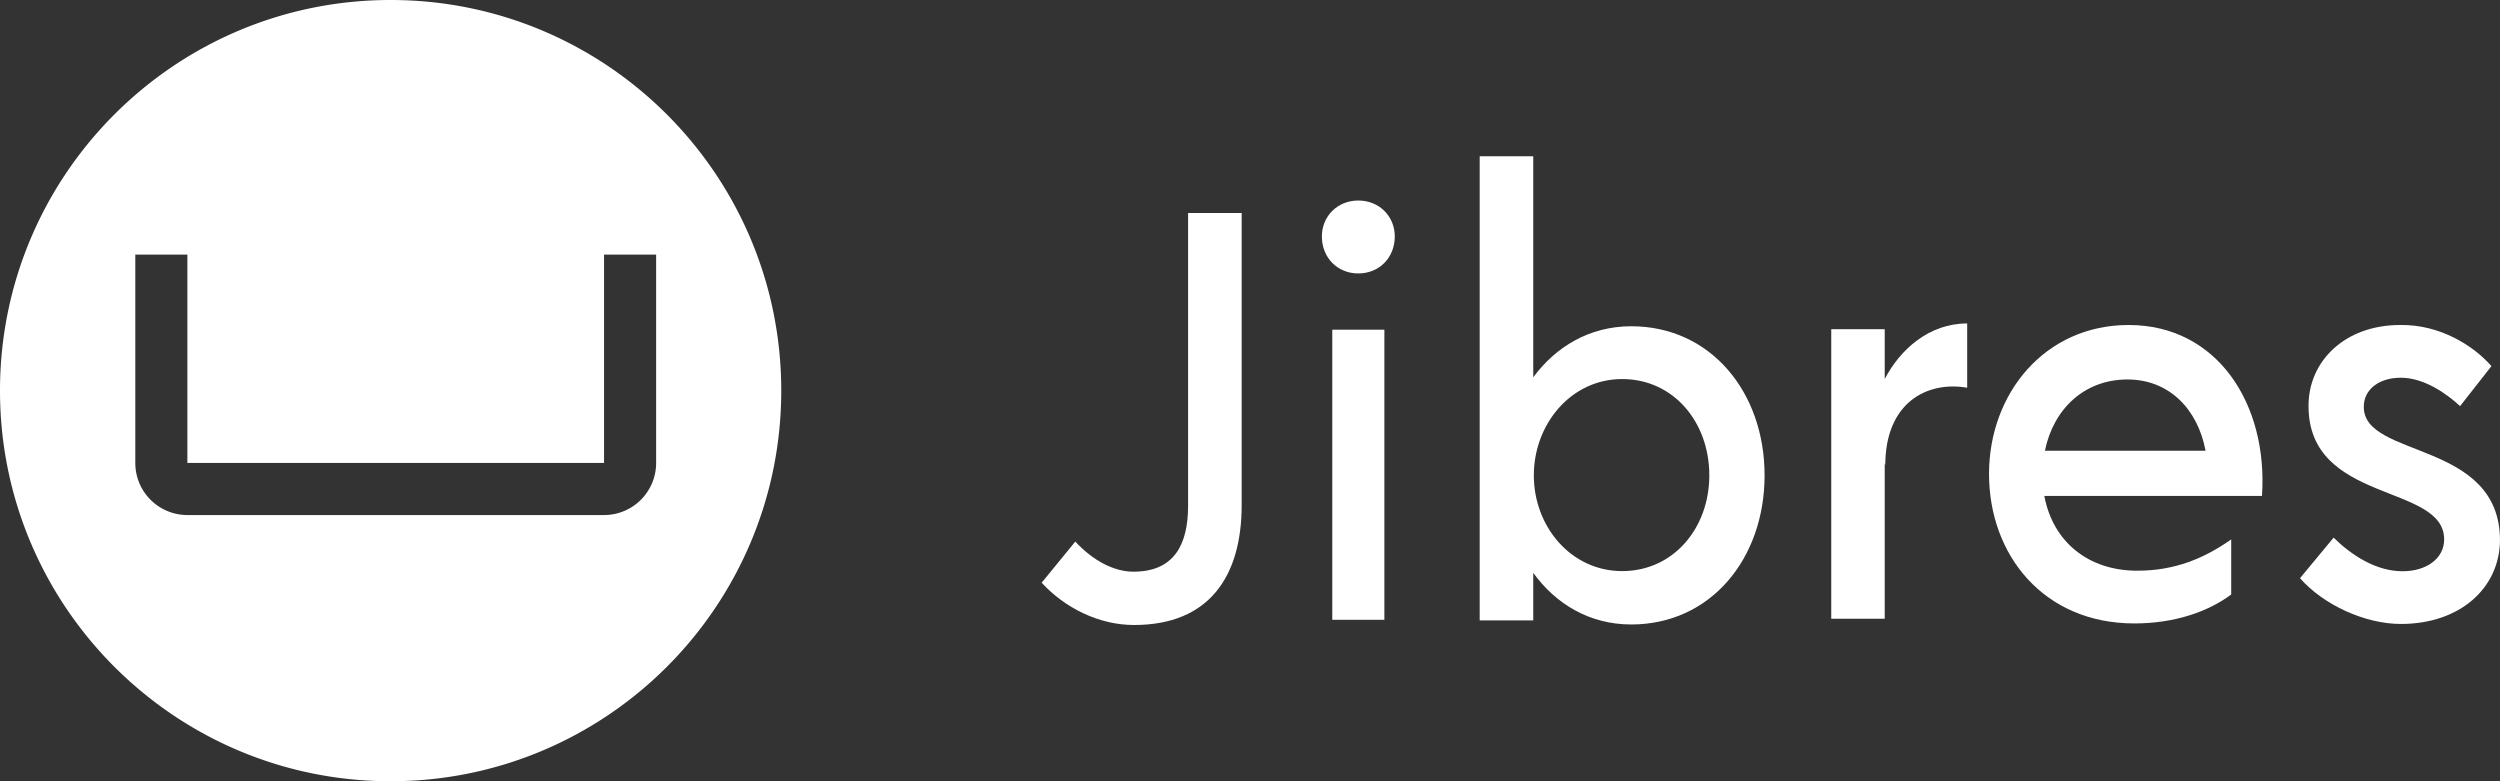 <svg xmlns="http://www.w3.org/2000/svg" viewBox="0 0 4800 1500"><rect x="0" y="0" width="4800" height="1500" fill="#333333" stroke="none"/><defs><style>.cls-1{fill:#fff;}</style></defs><title>Jibres-Logo-en-white-zero</title><g id="Jibres-icon"><path class="cls-1" d="M750,0C335.79,0,0,335.79,0,750s335.79,750,750,750,750-335.79,750-750S1164.21,0,750,0Zm509.78,888.89a100,100,0,0,1-100,100h-800a100,100,0,0,1-100-100v-400h100v400h800v-400h100Z"/></g><g id="Jibres-wordmark"><path class="cls-1" d="M2000,1118.79l64.55-79c32.82,35.6,73.3,57.85,111.59,57.85,77.67,0,105-51.18,105-126.83V409H2384V969.71c0,135.73-61.26,230.29-206.77,230.29C2109.4,1200,2043.76,1166.62,2000,1118.79Z"/><path class="cls-1" d="M2538,453.91c0-38.29,29.53-68.91,70-68.91s70,30.62,70,68.91c0,40.47-29.53,71.09-70,71.09S2538,494.38,2538,453.91Z"/><rect class="cls-1" x="2558" y="633" width="100" height="557"/><path class="cls-1" d="M3388,912.7c0,160.41-103.93,286.29-256,286.29-80.95,0-145.5-40.1-188.16-99.14v91.34H2841V300h102.84V724.43c42.66-57.93,107.21-98,188.16-98C3284.07,626.4,3388,752.28,3388,912.7Zm-106.12,0c0-102.49-68.92-184.93-167.38-184.93s-169.57,86.89-169.57,184.93,71.11,183.8,169.57,183.8S3281.88,1014.07,3281.88,912.7Z"/><path class="cls-1" d="M3777,621V744.41c-77.54-13.35-157.26,28.9-157.26,149l-1.09-4.44V1188H3516V632.12h102.65v95.61C3648.14,671,3703.83,621,3777,621Z"/><path class="cls-1" d="M4343,952.22H3925.11c16.41,87.9,84.24,143.53,178.32,143.53,72.2,0,128-23.36,180.5-60.08v105.7c-46,34.49-111.58,55.63-186,55.63-173.94,0-279-131.29-279-287.06C3819,755.29,3926.21,624,4087,624,4257.67,624,4355,776.43,4343,952.22Zm-416.79-86.78H4234.7c-15.31-81.22-71.11-136.85-149.87-136.85C4001.69,728.59,3942.62,785.33,3926.21,865.44Z"/><path class="cls-1" d="M4416,1110.12l64.55-77.86c33.91,33.37,80.95,64.52,132.37,64.52,45.95,0,79.87-24.48,79.87-61.18,0-107.9-261.47-67.86-260.38-257,0-84.54,68.92-154.62,176.14-154.62,76.58-1.11,141.13,40.05,175,79l-60.17,76.75c-24.07-22.24-67.83-54.5-113.78-54.5-41.57,0-71.11,22.24-71.11,55.61C4537.44,881,4800,844.27,4800,1037.82,4798.91,1129,4723.42,1198,4609.64,1198,4540.72,1198,4460.86,1161.29,4416,1110.12Z"/></g></svg>